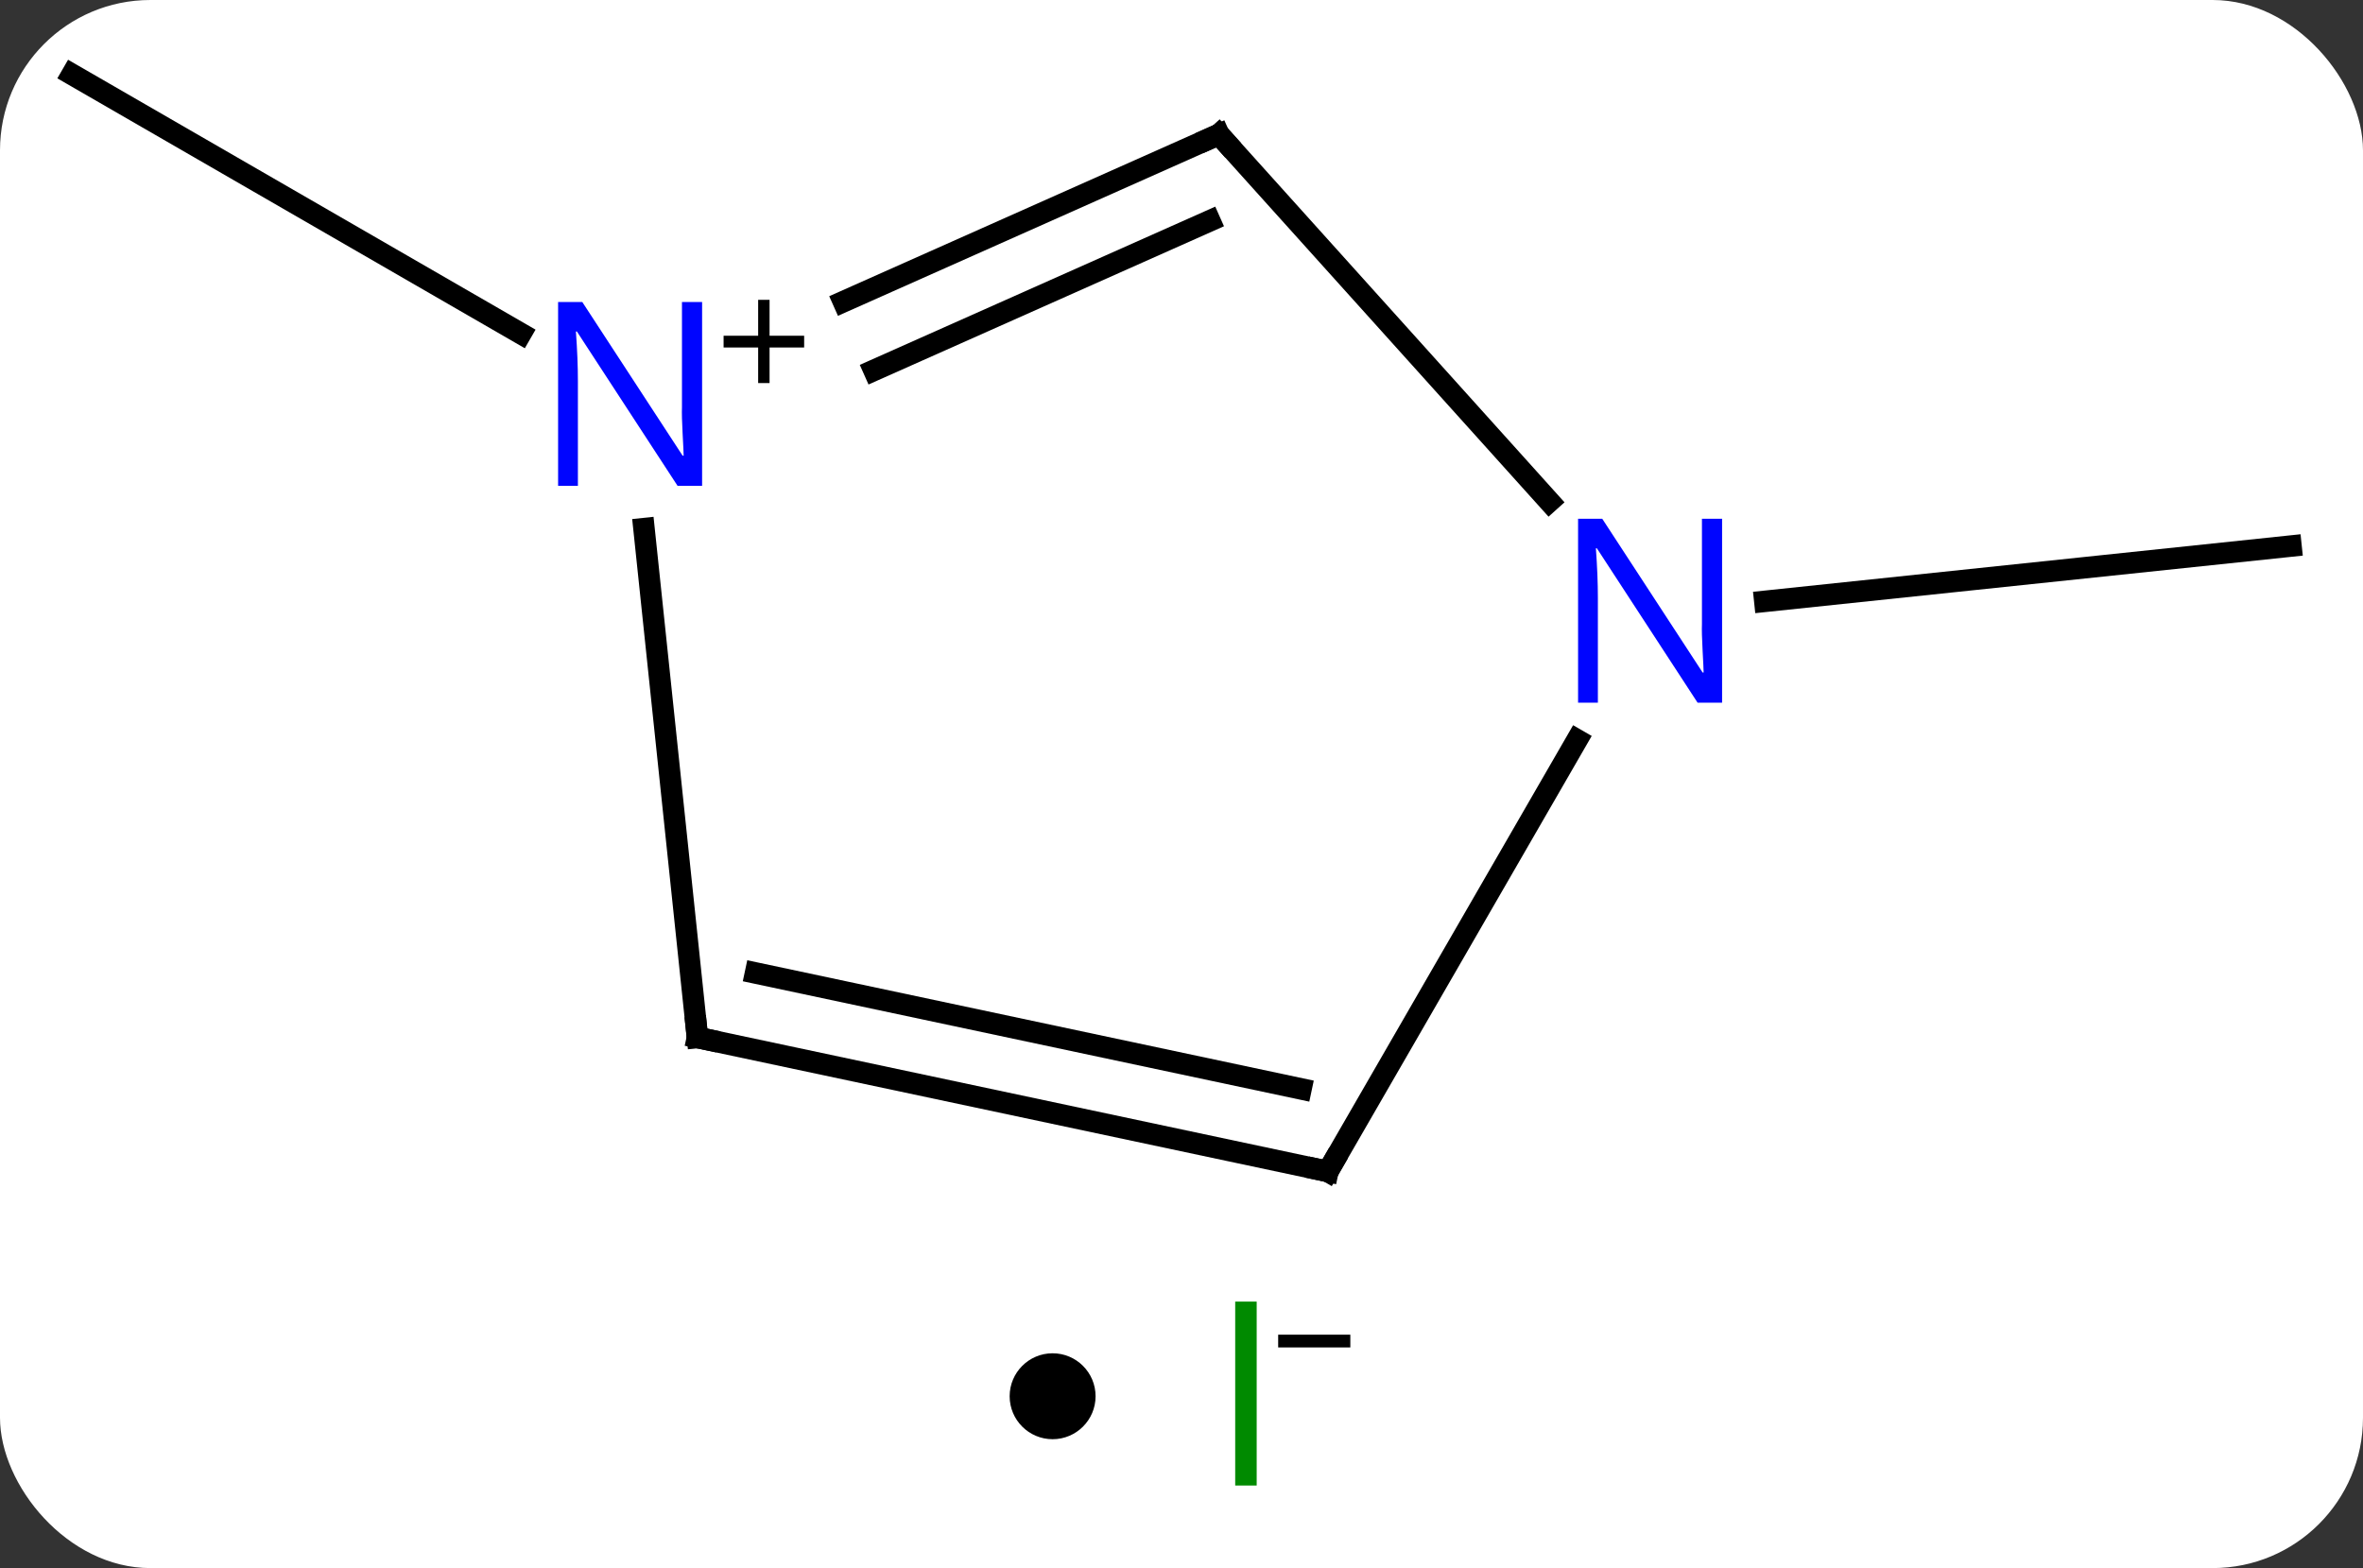 <svg width="110" viewBox="0 0 110 73" style="fill-opacity:1; color-rendering:auto; color-interpolation:auto; text-rendering:auto; stroke:black; stroke-linecap:square; stroke-miterlimit:10; shape-rendering:auto; stroke-opacity:1; fill:black; stroke-dasharray:none; font-weight:normal; stroke-width:1; font-family:'Open Sans'; font-style:normal; stroke-linejoin:miter; font-size:12; stroke-dashoffset:0; image-rendering:auto;" height="73" class="cas-substance-image" xmlns:xlink="http://www.w3.org/1999/xlink" xmlns="http://www.w3.org/2000/svg"><rect x="0" y="0" width="110" height="73" fill="#333333" stroke="none"/><svg class="cas-substance-single-component"><rect y="0" x="0" width="110" stroke="none" ry="7" rx="7" height="73" fill="white" class="cas-substance-group"/><svg y="0" x="0" width="110" viewBox="0 0 110 58" style="fill:black;" height="58" class="cas-substance-single-component-image"><svg><g><g transform="translate(55,29)" style="text-rendering:geometricPrecision; color-rendering:optimizeQuality; color-interpolation:linearRGB; stroke-linecap:butt; image-rendering:optimizeQuality;"><line y2="-13.471" y1="-25.536" x2="-30.752" x1="-51.648" style="fill:none;"/><line y2="-1.005" y1="-3.579" x2="27.154" x1="51.648" style="fill:none;"/><line y2="-14.957" y1="-22.74" x2="-15.739" x1="1.74" style="fill:none;"/><line y2="-11.76" y1="-18.721" x2="-14.316" x1="1.318" style="fill:none;"/><line y2="-5.653" y1="-22.74" x2="17.123" x1="1.74" style="fill:none;"/><line y2="19.299" y1="-4.391" x2="-22.533" x1="-25.022" style="fill:none;"/><line y2="25.536" y1="5.444" x2="6.813" x1="18.413" style="fill:none;"/><line y2="25.536" y1="19.299" x2="6.813" x1="-22.533" style="fill:none;"/><line y2="21.692" y1="16.296" x2="5.564" x1="-19.829" style="fill:none;"/><path style="fill:none; stroke-miterlimit:5;" d="M1.283 -22.537 L1.74 -22.74 L2.075 -22.368"/></g><g transform="translate(55,29)" style="stroke-linecap:butt; fill:rgb(0,5,255); text-rendering:geometricPrecision; color-rendering:optimizeQuality; image-rendering:optimizeQuality; font-family:'Open Sans'; stroke:rgb(0,5,255); color-interpolation:linearRGB; stroke-miterlimit:5;"><path style="stroke:none;" d="M-22.316 -6.38 L-23.457 -6.38 L-28.145 -13.567 L-28.191 -13.567 Q-28.098 -12.302 -28.098 -11.255 L-28.098 -6.38 L-29.02 -6.38 L-29.02 -14.942 L-27.895 -14.942 L-23.223 -7.786 L-23.176 -7.786 Q-23.176 -7.942 -23.223 -8.802 Q-23.27 -9.661 -23.254 -10.036 L-23.254 -14.942 L-22.316 -14.942 L-22.316 -6.38 Z"/><path style="fill:black; stroke:none;" d="M-19.176 -13.37 L-17.566 -13.37 L-17.566 -12.823 L-19.176 -12.823 L-19.176 -11.167 L-19.707 -11.167 L-19.707 -12.823 L-21.316 -12.823 L-21.316 -13.37 L-19.707 -13.37 L-19.707 -15.042 L-19.176 -15.042 L-19.176 -13.37 Z"/><path style="stroke:none;" d="M25.165 3.712 L24.024 3.712 L19.336 -3.475 L19.29 -3.475 Q19.383 -2.21 19.383 -1.163 L19.383 3.712 L18.461 3.712 L18.461 -4.85 L19.586 -4.85 L24.258 2.306 L24.305 2.306 Q24.305 2.15 24.258 1.29 Q24.211 0.431 24.227 0.056 L24.227 -4.85 L25.165 -4.85 L25.165 3.712 Z"/><path style="fill:none; stroke:black;" d="M-22.585 18.802 L-22.533 19.299 L-22.044 19.403"/><path style="fill:none; stroke:black;" d="M7.063 25.103 L6.813 25.536 L6.324 25.432"/></g></g></svg></svg><svg y="58" x="47" class="cas-substance-saf"><svg y="5" x="0" width="4" style="fill:black;" height="4" class="cas-substance-saf-dot"><circle stroke="none" r="2" fill="black" cy="2" cx="2"/></svg><svg y="0" x="8" width="11" style="fill:black;" height="15" class="cas-substance-saf-image"><svg><g><g transform="translate(3,7)" style="fill:rgb(0,138,0); text-rendering:geometricPrecision; color-rendering:optimizeQuality; image-rendering:optimizeQuality; font-family:'Open Sans'; stroke:rgb(0,138,0); color-interpolation:linearRGB;"><path style="stroke:none;" d="M-0.5 4.156 L-0.5 -4.406 L0.5 -4.406 L0.5 4.156 L-0.5 4.156 Z"/><path style="fill:black; stroke:none;" d="M1.5 -2.272 L1.5 -2.866 L4.859 -2.866 L4.859 -2.272 L1.5 -2.272 Z"/></g></g></svg></svg></svg></svg></svg>